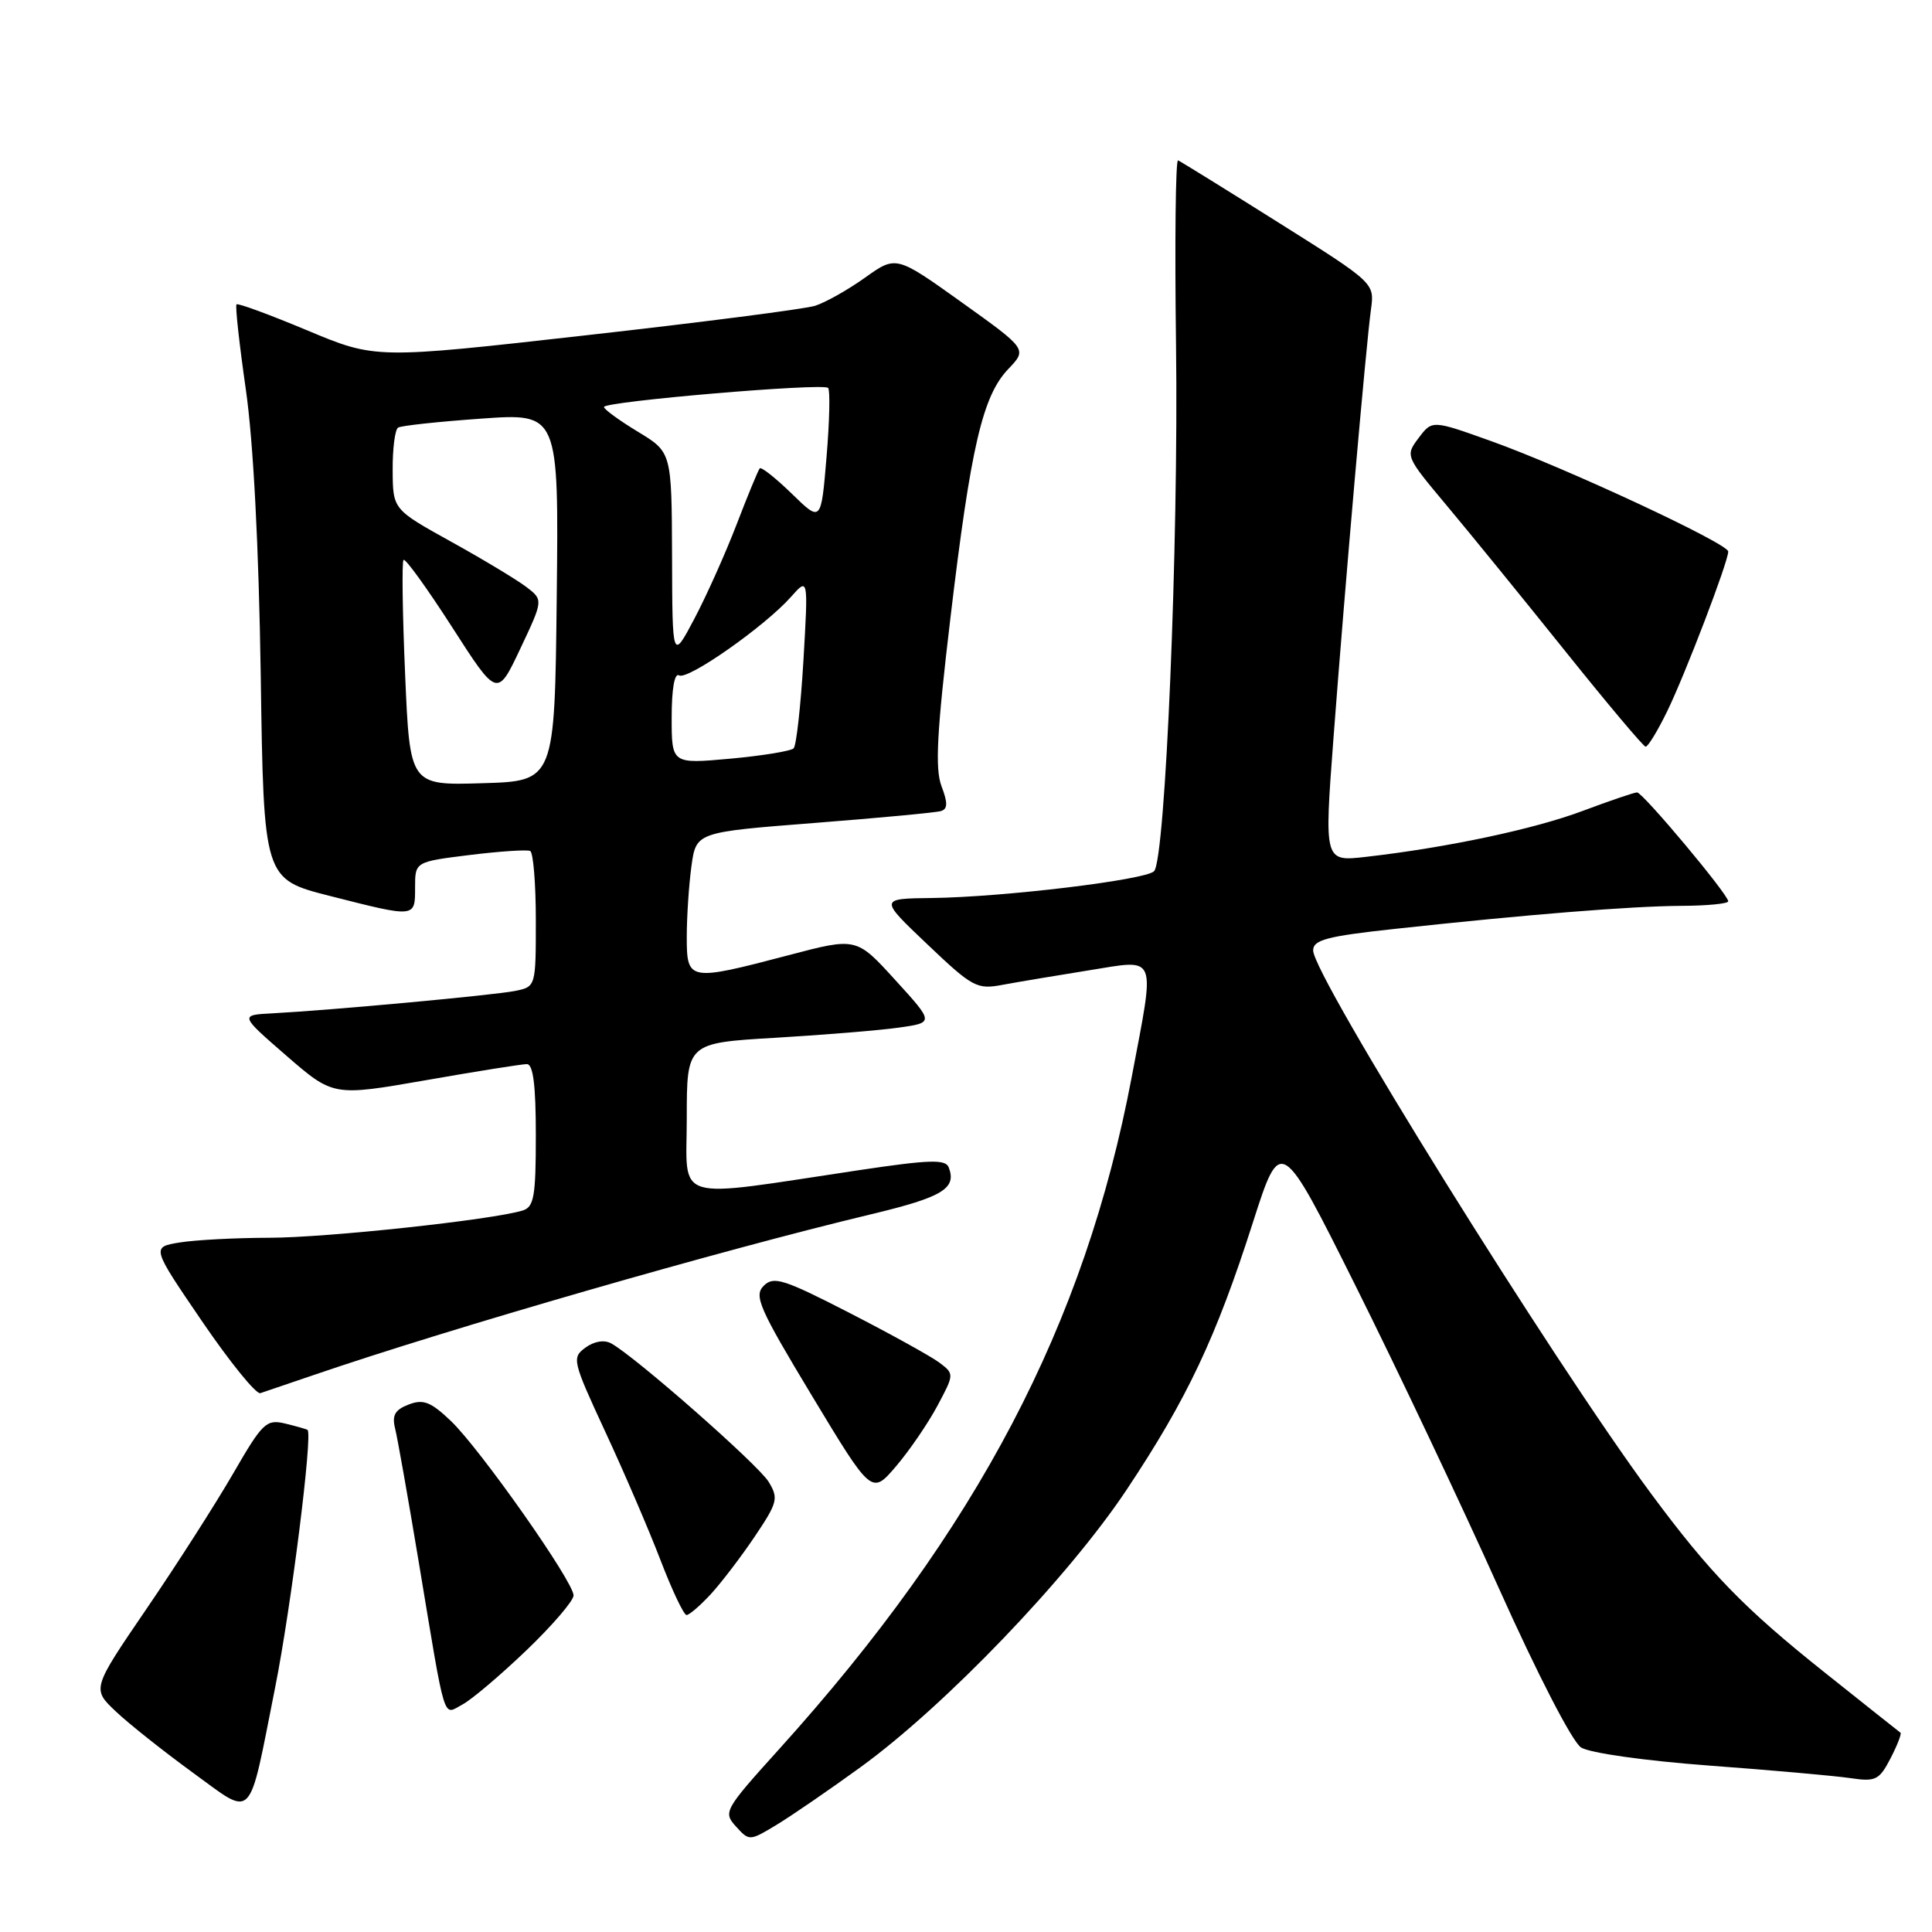 <?xml version="1.0" encoding="UTF-8" standalone="no"?>
<!DOCTYPE svg PUBLIC "-//W3C//DTD SVG 1.1//EN" "http://www.w3.org/Graphics/SVG/1.1/DTD/svg11.dtd" >
<svg xmlns="http://www.w3.org/2000/svg" xmlns:xlink="http://www.w3.org/1999/xlink" version="1.1" viewBox="0 0 256 256">
 <g >
 <path fill="currentColor"
d=" M 114.00 234.18 C 125.21 226.05 141.53 209.04 149.27 197.42 C 157.30 185.36 161.12 177.27 166.01 162.00 C 169.70 150.50 169.70 150.50 179.68 170.50 C 185.17 181.50 193.67 199.45 198.58 210.39 C 203.75 221.91 208.34 230.81 209.50 231.55 C 210.64 232.28 217.94 233.31 226.50 233.95 C 234.75 234.56 243.16 235.31 245.18 235.61 C 248.54 236.11 249.01 235.87 250.51 232.98 C 251.41 231.24 252.00 229.71 251.82 229.59 C 251.65 229.46 247.20 225.94 241.95 221.75 C 231.10 213.12 226.58 208.46 218.75 197.88 C 205.64 180.16 174.00 129.29 174.00 125.94 C 174.00 124.54 175.81 124.06 184.75 123.09 C 202.39 121.17 216.11 120.07 222.75 120.03 C 226.19 120.02 229.00 119.74 229.00 119.43 C 229.00 118.52 217.68 105.00 216.92 105.00 C 216.54 105.00 213.32 106.10 209.74 107.44 C 203.34 109.85 191.78 112.31 180.98 113.54 C 175.46 114.17 175.46 114.17 176.69 97.84 C 178.21 77.67 181.01 45.71 181.66 41.00 C 182.14 37.50 182.14 37.50 169.42 29.50 C 162.43 25.10 156.43 21.39 156.10 21.25 C 155.77 21.11 155.65 32.14 155.83 45.75 C 156.18 72.02 154.43 113.87 152.92 115.44 C 151.80 116.60 132.96 118.87 123.50 118.99 C 116.50 119.07 116.50 119.07 122.87 125.12 C 128.88 130.84 129.45 131.14 132.87 130.49 C 134.87 130.12 139.99 129.26 144.25 128.58 C 153.48 127.11 153.09 126.14 149.96 142.70 C 143.75 175.51 129.49 202.70 103.23 231.78 C 95.97 239.82 95.80 240.12 97.52 242.02 C 99.28 243.96 99.32 243.96 102.90 241.80 C 104.88 240.60 109.88 237.17 114.00 234.18 Z  M 36.46 223.59 C 38.56 213.06 41.46 190.02 40.75 189.47 C 40.61 189.37 39.28 188.99 37.80 188.63 C 35.29 188.03 34.80 188.49 30.90 195.24 C 28.59 199.23 23.44 207.29 19.44 213.14 C 12.18 223.78 12.18 223.78 15.34 226.77 C 17.08 228.42 21.65 232.04 25.49 234.84 C 33.75 240.83 32.84 241.76 36.46 223.59 Z  M 69.75 218.68 C 73.19 215.38 76.00 212.11 76.00 211.40 C 76.00 209.58 63.62 191.99 59.75 188.29 C 57.07 185.74 56.09 185.36 54.14 186.11 C 52.34 186.80 51.92 187.54 52.35 189.26 C 52.66 190.49 54.07 198.47 55.49 207.00 C 59.12 228.83 58.64 227.26 61.27 225.86 C 62.50 225.21 66.31 221.97 69.75 218.68 Z  M 94.17 211.25 C 95.56 209.74 98.19 206.30 100.00 203.61 C 103.04 199.09 103.18 198.54 101.85 196.35 C 100.48 194.09 84.18 179.76 80.99 178.01 C 80.06 177.50 78.74 177.72 77.57 178.57 C 75.75 179.90 75.85 180.32 80.21 189.73 C 82.71 195.10 86.00 202.76 87.53 206.75 C 89.06 210.74 90.61 214.00 90.97 214.00 C 91.33 214.00 92.77 212.76 94.17 211.25 Z  M 124.21 186.28 C 126.45 182.09 126.45 182.05 124.48 180.56 C 123.39 179.74 118.04 176.78 112.59 173.98 C 103.81 169.47 102.51 169.06 101.19 170.38 C 99.87 171.70 100.60 173.36 107.60 184.97 C 115.50 198.07 115.50 198.07 118.73 194.29 C 120.51 192.20 122.97 188.60 124.21 186.28 Z  M 41.50 182.22 C 59.59 176.02 95.43 165.68 115.37 160.91 C 124.90 158.63 126.79 157.49 125.71 154.68 C 125.29 153.59 123.15 153.66 113.85 155.05 C 88.74 158.81 91.00 159.49 91.00 148.17 C 91.00 138.20 91.00 138.20 102.75 137.51 C 109.21 137.13 116.58 136.52 119.13 136.16 C 123.77 135.50 123.77 135.50 118.62 129.85 C 113.48 124.20 113.48 124.20 104.49 126.57 C 91.24 130.05 91.00 130.01 91.00 124.14 C 91.00 121.47 91.28 117.25 91.62 114.77 C 92.24 110.27 92.24 110.27 107.87 109.05 C 116.47 108.38 124.03 107.67 124.68 107.47 C 125.58 107.20 125.60 106.39 124.75 104.16 C 123.88 101.85 124.14 96.98 125.94 81.85 C 128.64 59.15 130.20 52.45 133.61 48.89 C 136.11 46.27 136.11 46.27 127.43 40.06 C 118.74 33.85 118.74 33.85 114.62 36.79 C 112.35 38.41 109.38 40.08 108.00 40.52 C 106.62 40.95 92.96 42.71 77.63 44.43 C 49.77 47.57 49.77 47.57 40.72 43.78 C 35.75 41.70 31.52 40.14 31.34 40.33 C 31.15 40.51 31.71 45.58 32.57 51.58 C 33.57 58.52 34.29 72.35 34.55 89.49 C 34.94 116.49 34.94 116.49 43.72 118.72 C 55.13 121.62 55.00 121.63 55.00 117.59 C 55.00 114.19 55.00 114.19 62.25 113.29 C 66.24 112.80 69.84 112.56 70.25 112.76 C 70.66 112.95 71.00 117.09 71.00 121.93 C 71.00 130.75 71.00 130.75 68.22 131.31 C 65.38 131.87 44.00 133.85 36.12 134.27 C 31.75 134.50 31.75 134.50 37.95 139.89 C 44.16 145.27 44.16 145.27 56.39 143.14 C 63.11 141.96 69.15 141.00 69.81 141.00 C 70.65 141.00 71.00 143.80 71.00 150.43 C 71.00 158.54 70.76 159.94 69.25 160.40 C 65.21 161.64 43.28 164.00 35.70 164.01 C 31.19 164.02 25.83 164.30 23.78 164.64 C 20.07 165.25 20.07 165.25 26.78 175.09 C 30.48 180.51 33.95 184.79 34.50 184.60 C 35.05 184.42 38.20 183.35 41.50 182.22 Z  M 220.91 94.25 C 223.32 89.30 229.00 74.44 229.00 73.08 C 229.00 72.03 207.44 61.98 197.64 58.47 C 189.77 55.65 189.77 55.65 187.98 58.03 C 186.20 60.39 186.22 60.44 191.67 66.95 C 194.69 70.55 201.73 79.21 207.33 86.19 C 212.92 93.17 217.75 98.91 218.05 98.94 C 218.35 98.97 219.64 96.86 220.91 94.25 Z  M 53.68 89.35 C 53.33 81.25 53.24 74.43 53.47 74.19 C 53.71 73.95 56.60 77.96 59.90 83.09 C 65.89 92.42 65.89 92.42 68.94 85.96 C 71.99 79.50 71.99 79.50 69.75 77.78 C 68.51 76.84 64.03 74.13 59.78 71.78 C 52.06 67.50 52.06 67.50 52.03 62.31 C 52.01 59.45 52.34 56.91 52.75 56.66 C 53.16 56.40 58.12 55.87 63.77 55.47 C 74.04 54.74 74.04 54.74 73.77 79.12 C 73.50 103.50 73.50 103.50 63.91 103.78 C 54.31 104.07 54.31 104.07 53.68 89.35 Z  M 89.00 95.06 C 89.00 91.28 89.38 89.12 89.98 89.49 C 91.10 90.18 101.35 82.99 104.80 79.10 C 107.10 76.50 107.10 76.50 106.46 87.50 C 106.10 93.55 105.52 98.80 105.16 99.16 C 104.80 99.52 101.01 100.14 96.75 100.53 C 89.00 101.23 89.00 101.23 89.00 95.06 Z  M 89.05 73.71 C 89.00 59.92 89.00 59.92 84.53 57.21 C 82.07 55.72 80.05 54.25 80.03 53.93 C 79.99 53.20 109.05 50.72 109.73 51.40 C 110.01 51.68 109.92 55.80 109.52 60.56 C 108.80 69.21 108.80 69.21 104.92 65.42 C 102.78 63.34 100.87 61.83 100.67 62.06 C 100.46 62.30 99.08 65.65 97.60 69.50 C 96.12 73.35 93.60 78.97 92.00 82.00 C 89.09 87.50 89.09 87.50 89.05 73.71 Z "/>
</g>
</svg>